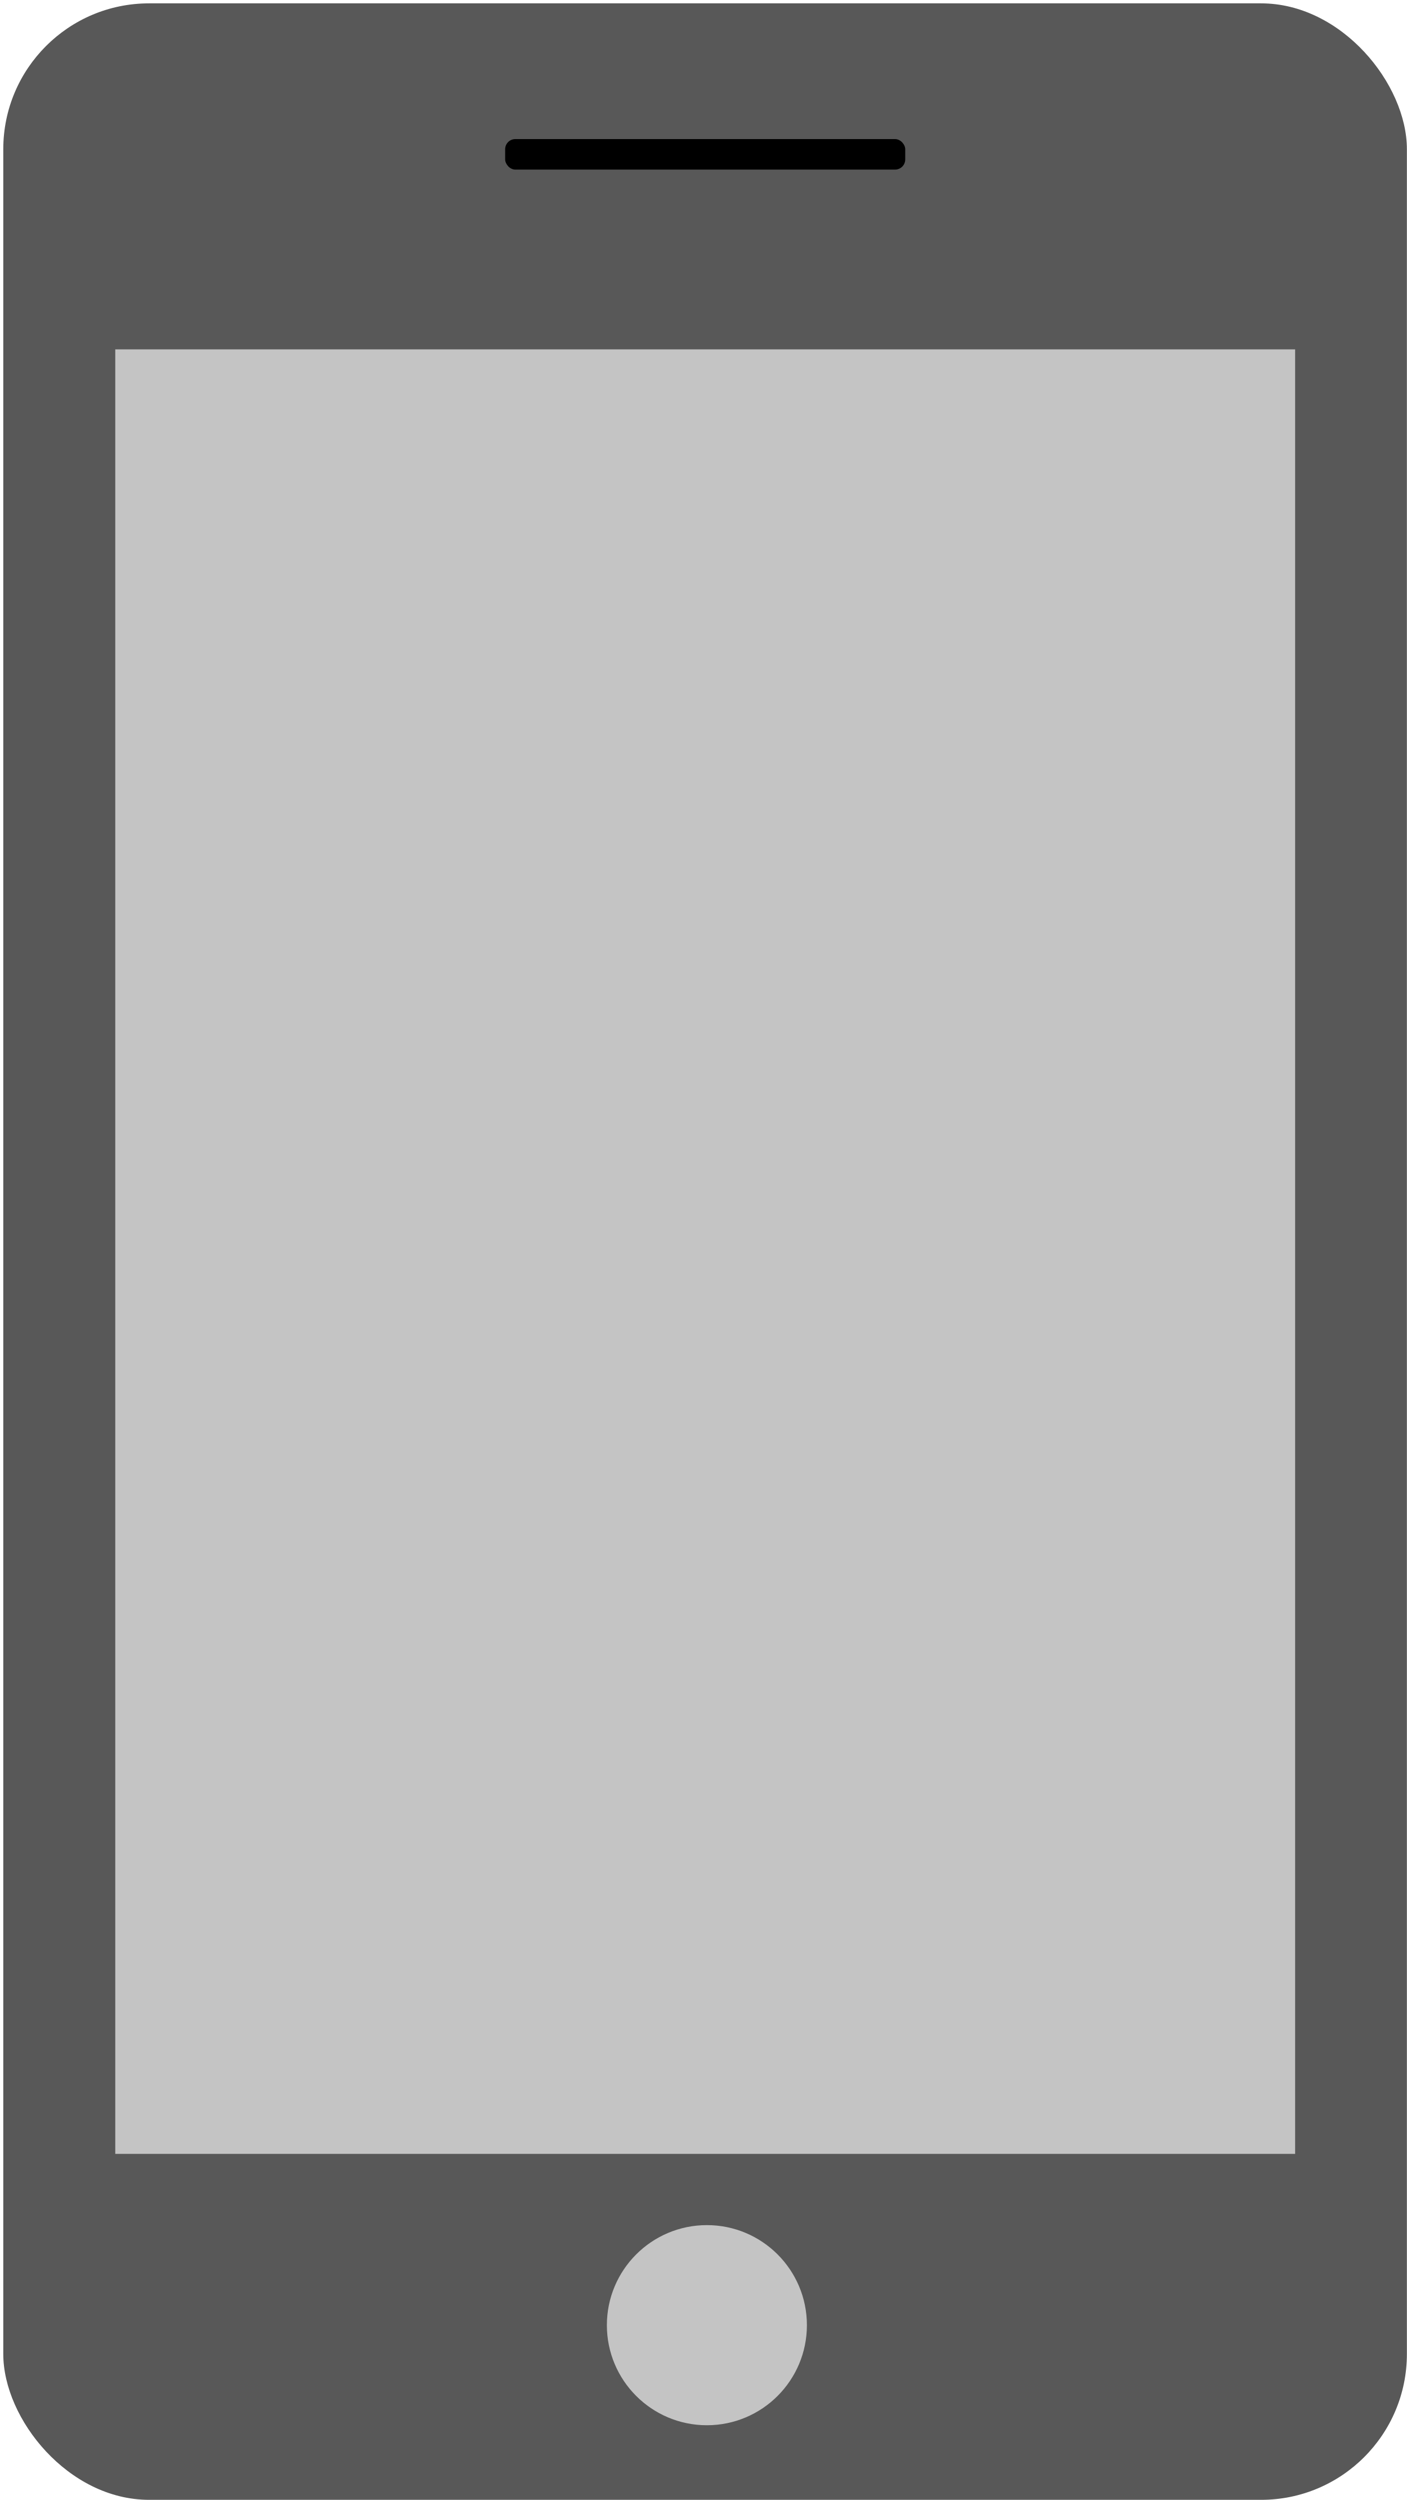 <svg width="415" height="737" viewBox="0 0 415 737" fill="none" xmlns="http://www.w3.org/2000/svg">
<rect x="0.968" y="0.99" width="414" height="736" rx="43" fill="#585858"/>
<rect x="34" y="103" width="348" height="532" fill="#C4C4C4"/>
<circle cx="208.5" cy="685.5" r="29.5" fill="#C4C4C4"/>
<rect x="149" y="41" width="118" height="9" rx="3" fill="black"/>
</svg>
